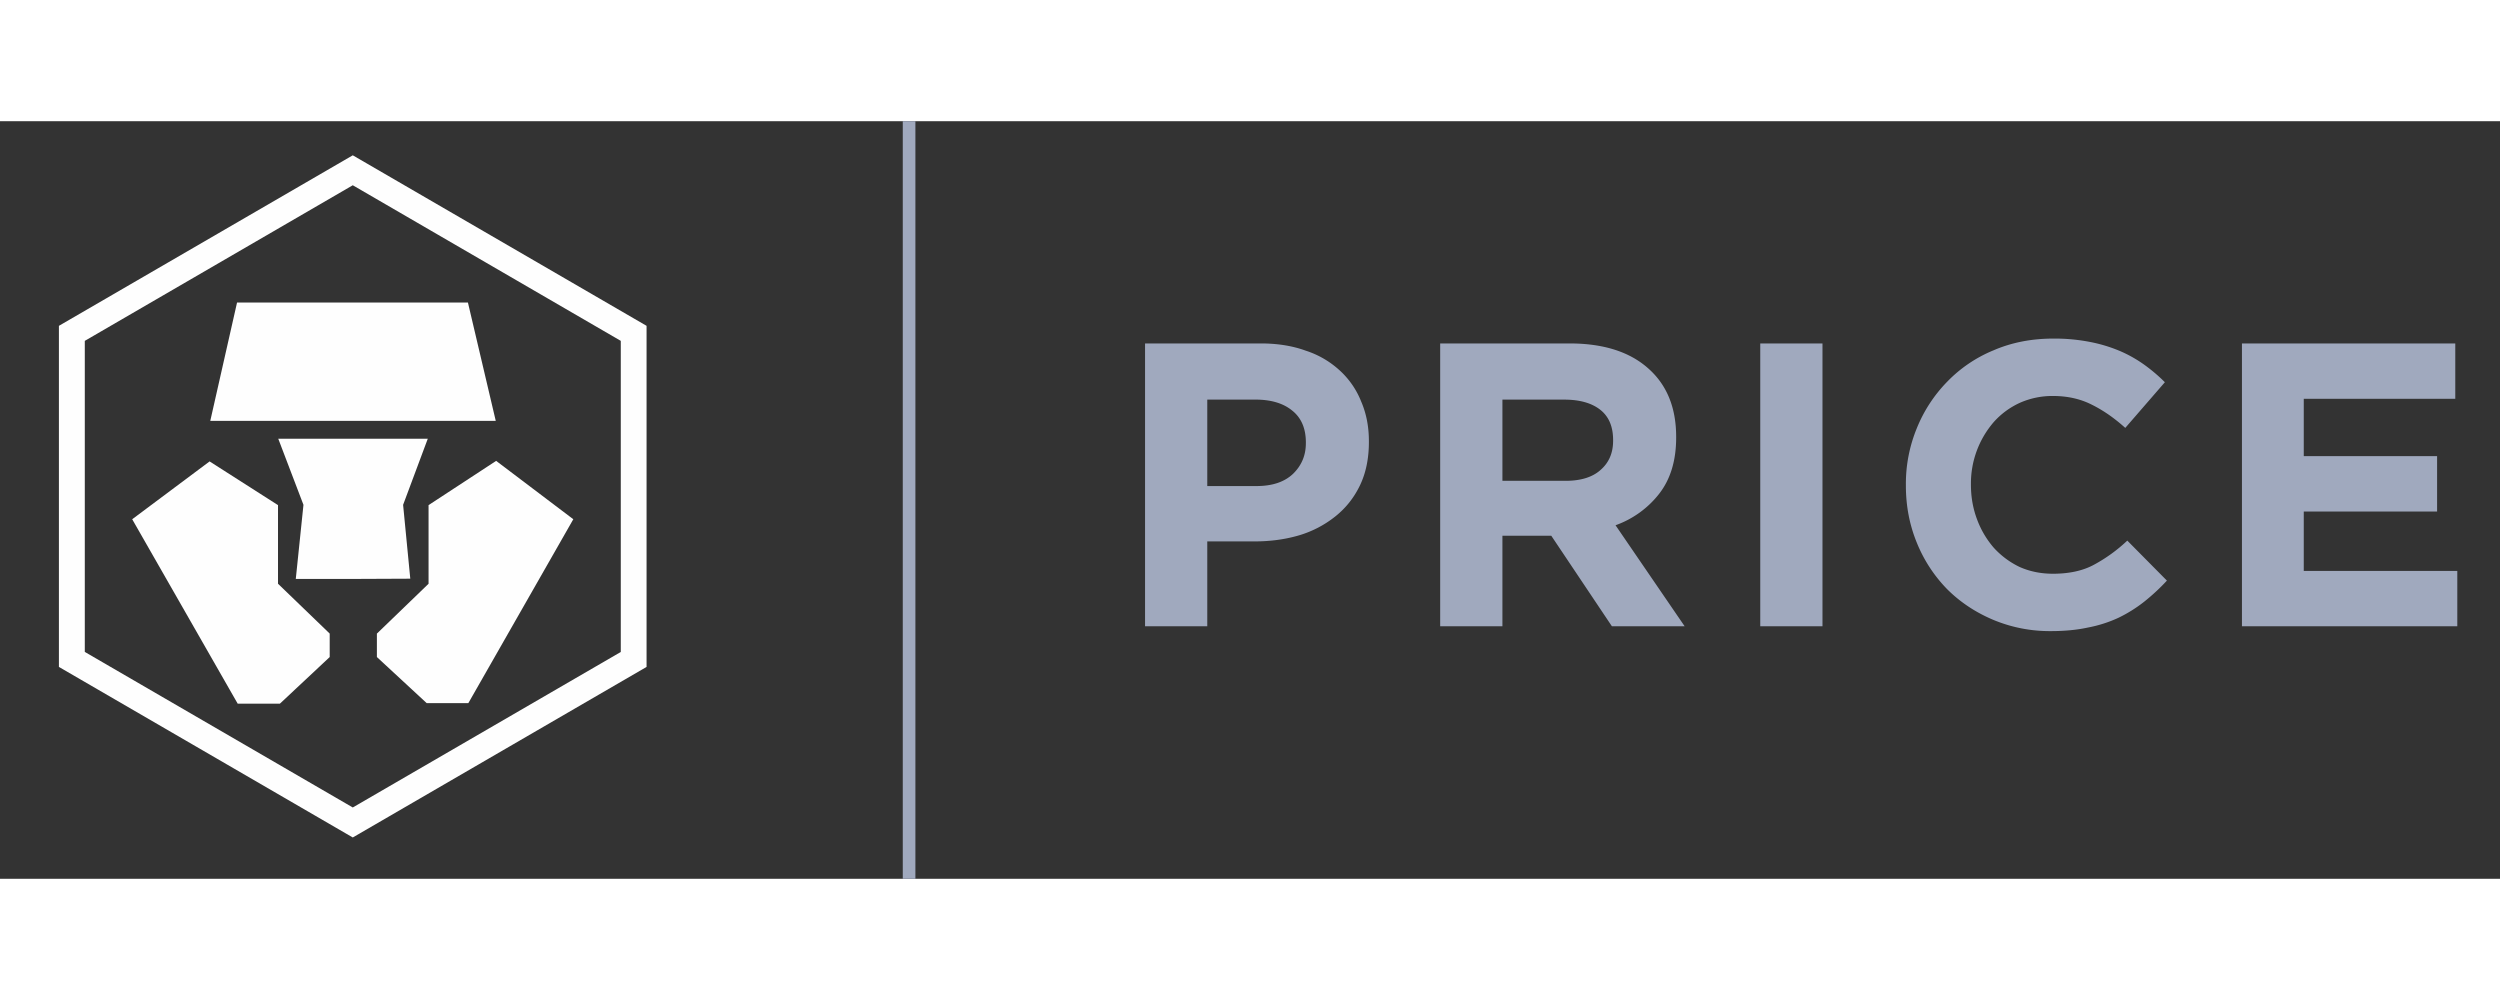 <svg xmlns:xlink="http://www.w3.org/1999/xlink" xmlns="http://www.w3.org/2000/svg" fill="none" viewBox="0 0 99 30" width="100" height="40"><rect x="0" y="0" width="99" height="30" fill="#333333" stroke="none"/><path fill="#A0A9BE" d="M54.208 12.704v-.032c0-.575-.101-1.098-.304-1.568a3.313 3.313 0 0 0-.848-1.232 3.638 3.638 0 0 0-1.344-.784c-.523-.192-1.12-.288-1.792-.288h-4.576V20h2.464v-3.36h1.872c.63 0 1.216-.08 1.76-.24a4.206 4.206 0 0 0 1.44-.751c.416-.331.741-.742.976-1.232.235-.491.352-1.062.352-1.713Zm-2.496.048c0 .48-.17.886-.512 1.216-.341.32-.821.48-1.44.48h-1.952v-3.424h1.904c.619 0 1.104.145 1.456.433.363.287.544.709.544 1.263v.032Zm15 7.248-2.737-4a3.814 3.814 0 0 0 1.729-1.248c.448-.575.672-1.317.672-2.224v-.032c0-1.162-.374-2.069-1.12-2.72-.737-.65-1.771-.976-3.105-.976h-5.12V20h2.465v-3.584h1.935l2.4 3.584h2.88Zm-2.833-7.344c0 .48-.165.864-.495 1.152-.32.289-.785.433-1.392.433h-2.496v-3.216h2.447c.608 0 1.083.133 1.425.4.34.266.511.666.511 1.2v.031ZM72.17 20V8.8h-2.464V20h2.464Zm13.639-1.808-1.568-1.584a6.21 6.21 0 0 1-1.328.96c-.437.235-.976.352-1.616.352-.48 0-.923-.09-1.328-.272a3.313 3.313 0 0 1-1.024-.767 3.648 3.648 0 0 1-.656-1.12c-.16-.427-.24-.88-.24-1.36v-.033a3.712 3.712 0 0 1 .912-2.464c.288-.32.63-.57 1.024-.752a3.176 3.176 0 0 1 1.312-.271c.565 0 1.072.111 1.52.335.459.225.907.534 1.344.929l1.568-1.809a6.593 6.593 0 0 0-.832-.704 5.099 5.099 0 0 0-.976-.544 5.944 5.944 0 0 0-1.184-.352 7.283 7.283 0 0 0-1.424-.128c-.864 0-1.653.155-2.368.464a5.407 5.407 0 0 0-1.84 1.248 5.664 5.664 0 0 0-1.2 1.84 5.78 5.78 0 0 0-.432 2.24v.032c0 .8.144 1.553.432 2.257a5.664 5.664 0 0 0 1.2 1.84c.512.512 1.12.917 1.824 1.215a5.797 5.797 0 0 0 2.288.448c.544 0 1.035-.047 1.472-.143a5.1 5.1 0 0 0 1.2-.384 5.527 5.527 0 0 0 1.024-.64 8.16 8.16 0 0 0 .896-.832ZM97.309 20v-2.192h-6.08v-2.351h5.28v-2.193h-5.28v-2.271h6V8.8h-8.448V20h8.528Z"></path><path stroke="#A0A9BE" stroke-width="0.5px" d="M36 0v30" fill="none"></path><path fill="#FEFEFE" fill-rule="evenodd" d="M2.333 8.103V21.61l11.637 6.754 11.634-6.754V8.103L13.97 1.35 2.333 8.103Zm1.025 12.914V8.698L13.97 2.536l10.613 6.162v12.32L13.97 27.176l-10.612-6.16Z" clip-rule="evenodd"></path><path fill="#FEFEFE" fill-rule="evenodd" d="M18.53 7.181H9.387l-1.06 4.686h11.305L18.53 7.181Zm-7.521 11.135v-3.113L8.3 13.472l-3.065 2.29 4.178 7.304h1.67l1.973-1.847v-.929l-2.047-1.974Z" clip-rule="evenodd"></path><path fill="#FEFEFE" fill-rule="evenodd" d="M16.94 12.574h-5.921l.998 2.618-.304 2.934h2.256l2.278-.01-.284-2.924.977-2.618Z" clip-rule="evenodd"></path><path fill="#FEFEFE" fill-rule="evenodd" d="m19.648 13.45-2.677 1.753v3.114l-2.046 1.974v.928l1.973 1.826h1.648l4.157-7.283-3.055-2.311Z" clip-rule="evenodd"></path></svg>